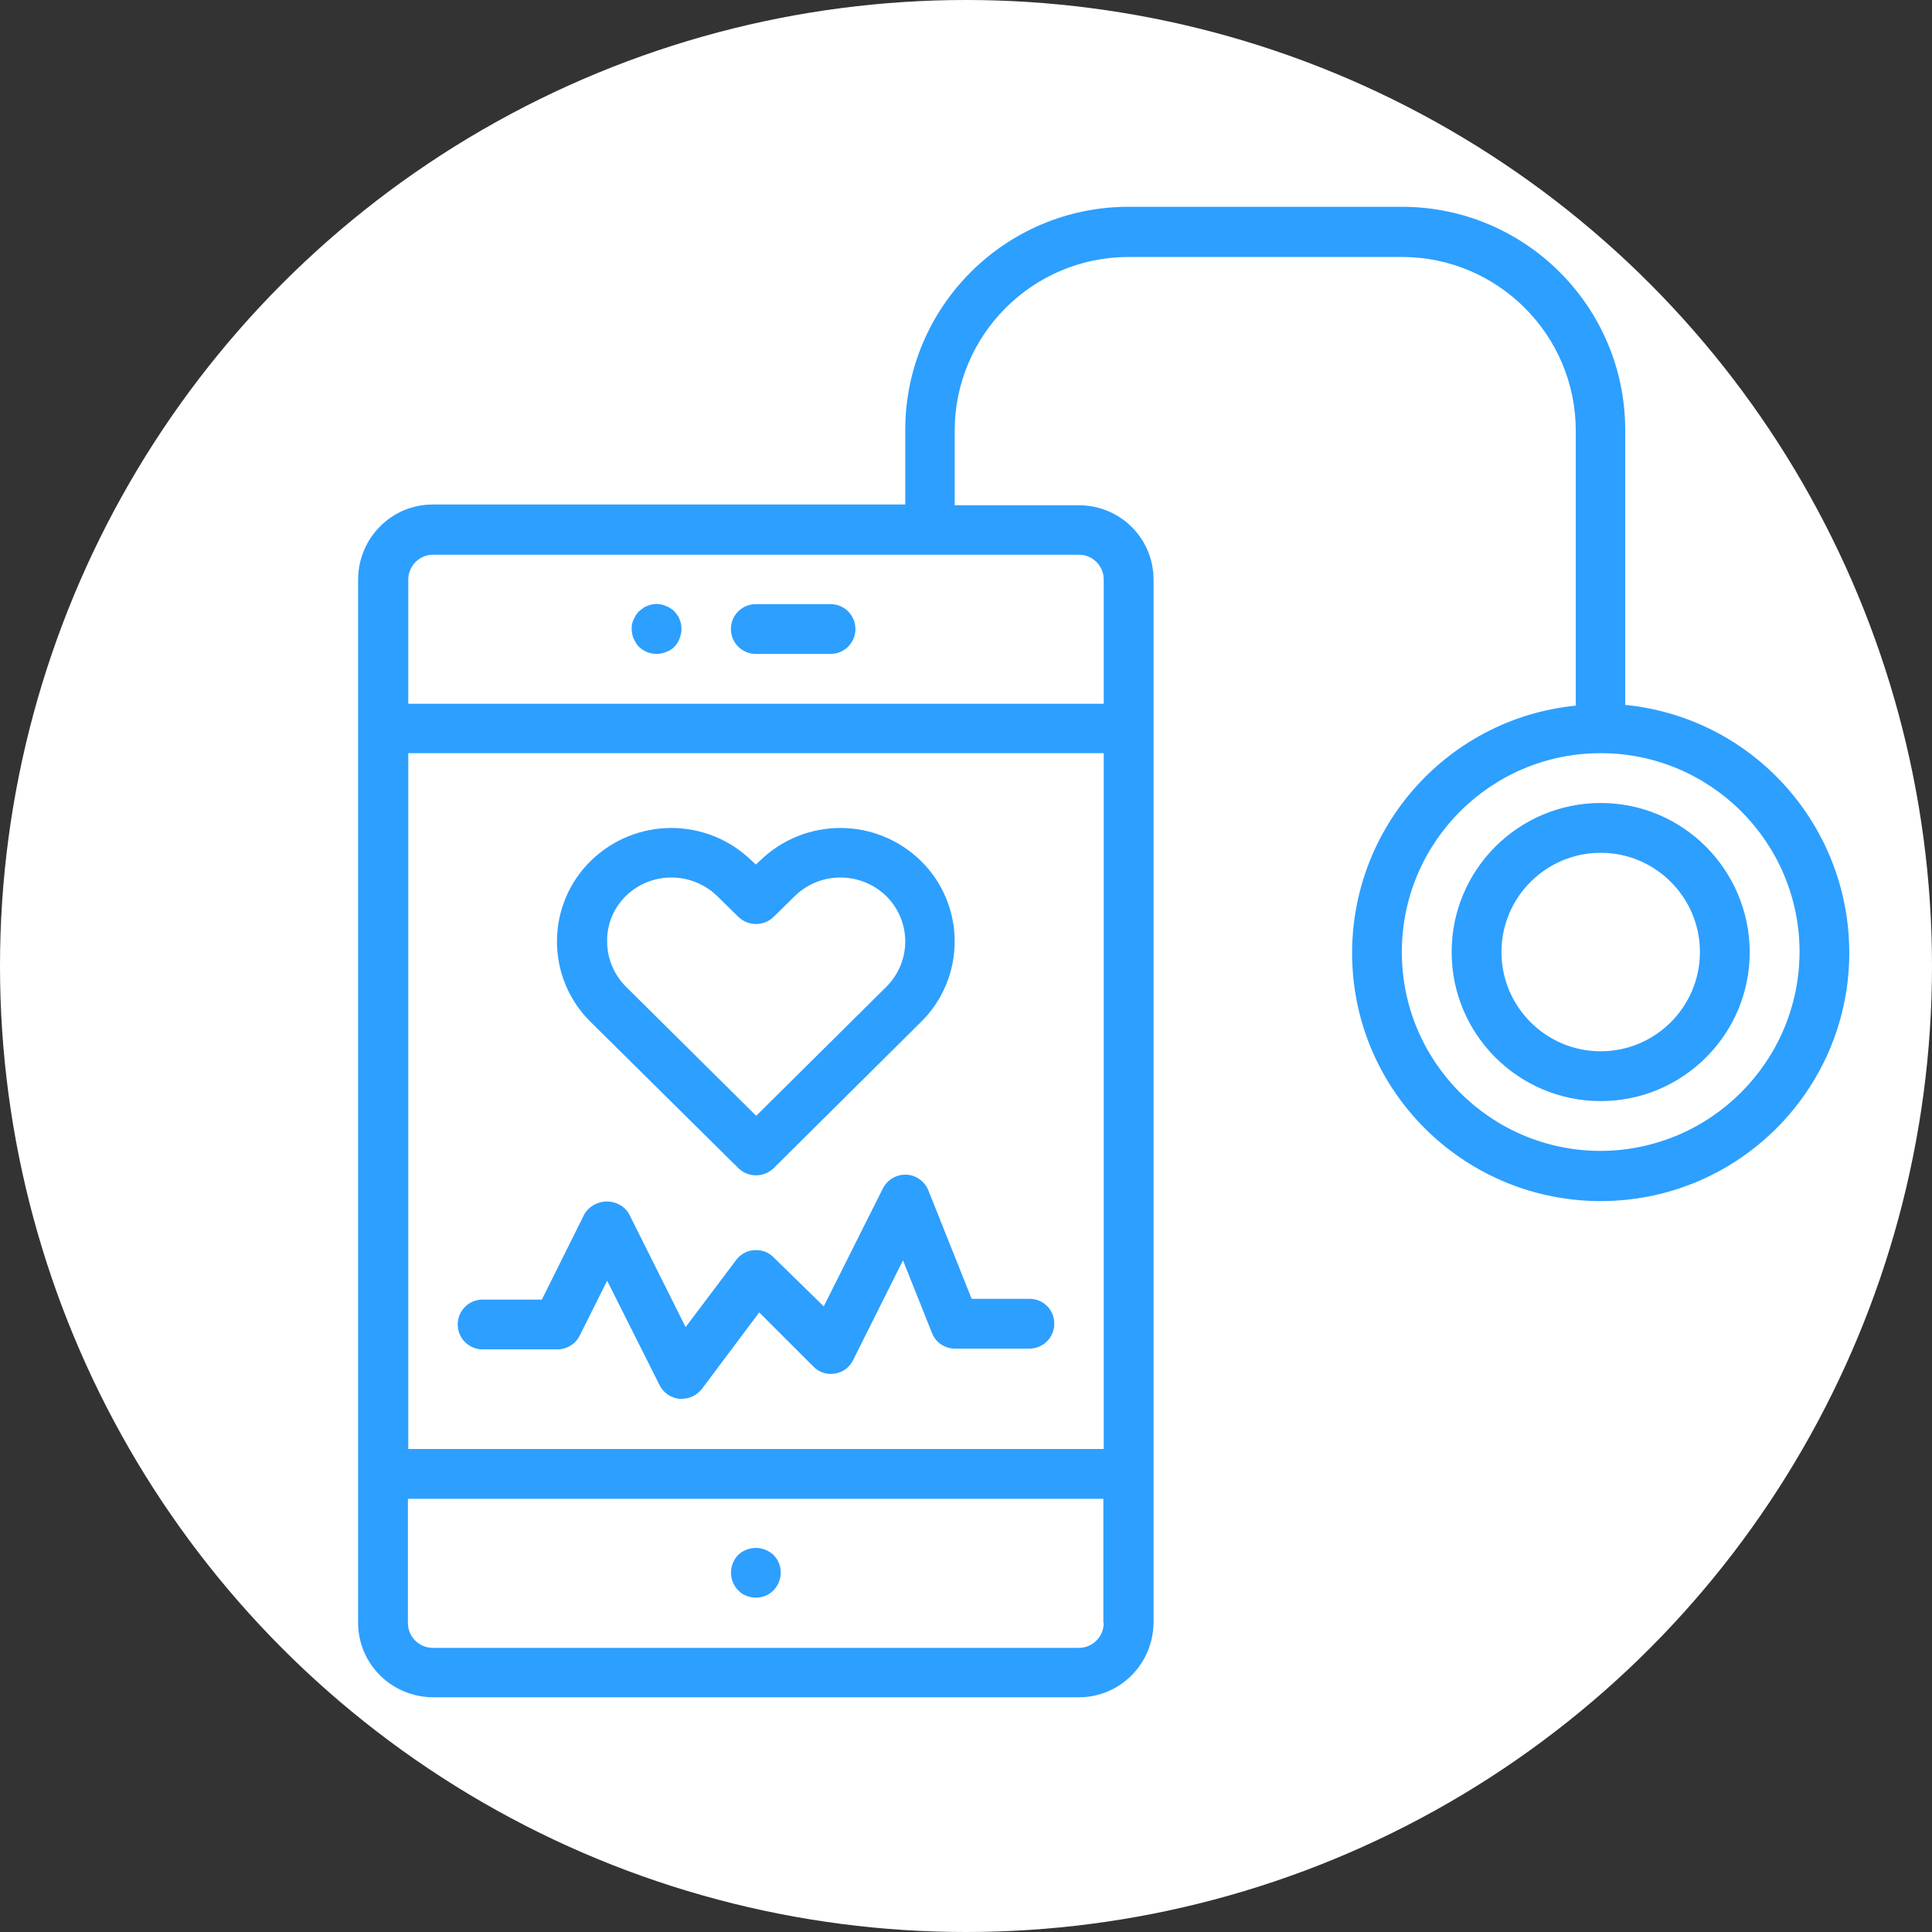 <?xml version="1.0" encoding="utf-8"?>
<!-- Generator: Adobe Illustrator 21.1.0, SVG Export Plug-In . SVG Version: 6.00 Build 0)  -->
<svg version="1.1" xmlns="http://www.w3.org/2000/svg" xmlns:xlink="http://www.w3.org/1999/xlink" x="0px" y="0px"
	 viewBox="0 0 512 512" style="enable-background:new 0 0 512 512;" xml:space="preserve">
<rect x="0" y="0" width="512" height="512" fill="#333333" stroke="none"/>
<style type="text/css">
	.st0{fill:#FFFFFF;}
	.st1{fill:#2D9FFF;}
</style>
<g id="Слой_2">
	<circle class="st0" cx="256" cy="256" r="256"/>
</g>
<g id="Capa_1">
	<g>
		<g>
			<g>
				<g>
					<path class="st1" d="M195.7,309.6c2.6,2.5,6.7,2.5,9.3,0l39.1-38.8c5.7-5.6,8.9-13.3,8.9-21.3c0-8-3.2-15.7-8.9-21.3h0
						c-11.9-11.7-30.9-11.7-42.8,0l-1,0.9l-1-0.9c-11.9-11.7-30.9-11.7-42.8,0c-5.7,5.6-8.9,13.3-8.9,21.3c0,8,3.2,15.7,8.9,21.3
						L195.7,309.6z M165.8,237.5c6.7-6.6,17.5-6.6,24.3,0l5.6,5.5c2.6,2.5,6.7,2.5,9.3,0l5.6-5.5c6.7-6.6,17.5-6.6,24.3,0
						c3.2,3.2,5,7.5,5,12c0,4.5-1.8,8.8-5,12l-34.5,34.2l-34.5-34.2c-3.2-3.2-5-7.5-5-12C160.8,245,162.6,240.7,165.8,237.5z"/>
					<path class="st1" d="M127.9,357.6h19.8c2.5,0,4.8-1.4,5.9-3.6l7.3-14.6l13.9,27.7c1,2,3,3.4,5.3,3.6c0.2,0,0.4,0,0.6,0
						c2.1,0,4-1,5.3-2.6l15.2-20.3l14.4,14.4c1.5,1.5,3.6,2.2,5.7,1.8c2.1-0.3,3.9-1.7,4.8-3.6l13.2-26.4l7.7,19.3
						c1,2.5,3.4,4.1,6.1,4.1h19.7c3.6,0,6.6-2.9,6.6-6.6s-2.9-6.6-6.6-6.6h-15.3l-11.5-28.8c-1-2.4-3.3-4-5.8-4.1
						c-2.6-0.1-5,1.3-6.2,3.6l-15.7,31.3L205,333.2c-1.3-1.4-3.2-2-5.1-1.9c-1.9,0.1-3.7,1.1-4.8,2.6l-13.4,17.8l-15-30
						c-1.2-2.1-3.5-3.3-5.9-3.3c-2.4,0-4.7,1.3-5.9,3.3l-11.3,22.7h-15.7c-3.6,0-6.6,2.9-6.6,6.6S124.3,357.6,127.9,357.6z"/>
					<path class="st1" d="M430.7,186.8v-72.8c0-32.7-26.5-59.2-59.2-59.2h-72.4c-32.7,0-59.2,26.5-59.2,59.2v19.7H114.7
						c-10.9,0-19.7,8.8-19.8,19.8v276.5c0,10.9,8.8,19.7,19.8,19.8h171.2c10.9,0,19.7-8.8,19.8-19.8V153.6
						c0-10.9-8.8-19.7-19.8-19.7H253v-19.7c0-25.4,20.6-46.1,46.1-46.1h72.4c25.4,0,46.1,20.6,46.1,46.1v72.8
						c-34.9,3.5-60.9,33.8-59.2,68.8s30.7,62.5,65.8,62.5s64-27.5,65.8-62.5C491.7,220.6,465.7,190.3,430.7,186.8z M292.5,430.1
						c0,3.6-2.9,6.6-6.6,6.6H114.7c-3.6,0-6.6-2.9-6.6-6.6v-32.9h184.3V430.1z M292.5,384H108.2V199.6h184.3V384z M285.9,147
						c3.6,0,6.6,2.9,6.6,6.6v32.9H108.2v-32.9c0-3.6,2.9-6.6,6.6-6.6C114.7,147,285.9,147,285.9,147z M424.2,305
						c-29.1,0-52.7-23.6-52.7-52.7s23.6-52.7,52.7-52.7c29.1,0,52.7,23.6,52.7,52.7C476.8,281.4,453.2,304.9,424.2,305z"/>
					<path class="st1" d="M424.2,212.8c-21.8,0-39.5,17.7-39.5,39.5s17.7,39.5,39.5,39.5c21.8,0,39.5-17.7,39.5-39.5
						C463.6,230.5,446,212.8,424.2,212.8z M424.2,278.6c-14.5,0-26.3-11.8-26.3-26.3c0-14.5,11.8-26.3,26.3-26.3
						c14.5,0,26.3,11.8,26.3,26.3C450.5,266.8,438.7,278.6,424.2,278.6z"/>
					<path class="st1" d="M197.8,422.9c0.8,0.3,1.6,0.5,2.5,0.5c2.7,0,5.1-1.6,6.1-4.1c1-2.5,0.5-5.3-1.4-7.2
						c-1.9-1.8-4.7-2.4-7.2-1.4c-0.8,0.3-1.6,0.8-2.2,1.4c-2.5,2.6-2.5,6.8,0,9.3C196.3,422.2,197,422.6,197.8,422.9z"/>
					<path class="st1" d="M169.3,171.4c1.3,1.2,2.9,1.9,4.7,1.9c0.9,0,1.7-0.2,2.5-0.5c1.7-0.6,3-1.9,3.6-3.6
						c0.3-0.8,0.5-1.6,0.5-2.5c0-0.4-0.1-0.9-0.1-1.3c-0.1-0.4-0.2-0.8-0.4-1.2c-0.1-0.4-0.3-0.8-0.6-1.2c-0.3-0.3-0.5-0.7-0.8-1
						c-0.6-0.6-1.4-1.1-2.2-1.4c-1.2-0.5-2.5-0.7-3.8-0.4c-0.4,0.1-0.8,0.2-1.2,0.4c-0.4,0.1-0.8,0.3-1.1,0.6
						c-0.4,0.3-0.7,0.5-1.1,0.8c-0.3,0.3-0.5,0.7-0.8,1c-0.2,0.4-0.4,0.8-0.6,1.2c-0.2,0.4-0.3,0.8-0.4,1.2
						c-0.1,0.4-0.1,0.9-0.1,1.3c0,0.9,0.2,1.7,0.5,2.5C168.3,170,168.7,170.8,169.3,171.4z"/>
					<path class="st1" d="M200.3,173.3h19.8c3.6,0,6.6-2.9,6.6-6.6c0-3.6-2.9-6.6-6.6-6.6h-19.8c-3.6,0-6.6,2.9-6.6,6.6
						C193.7,170.4,196.7,173.3,200.3,173.3z"/>
				</g>
			</g>
		</g>
	</g>
</g>
</svg>
